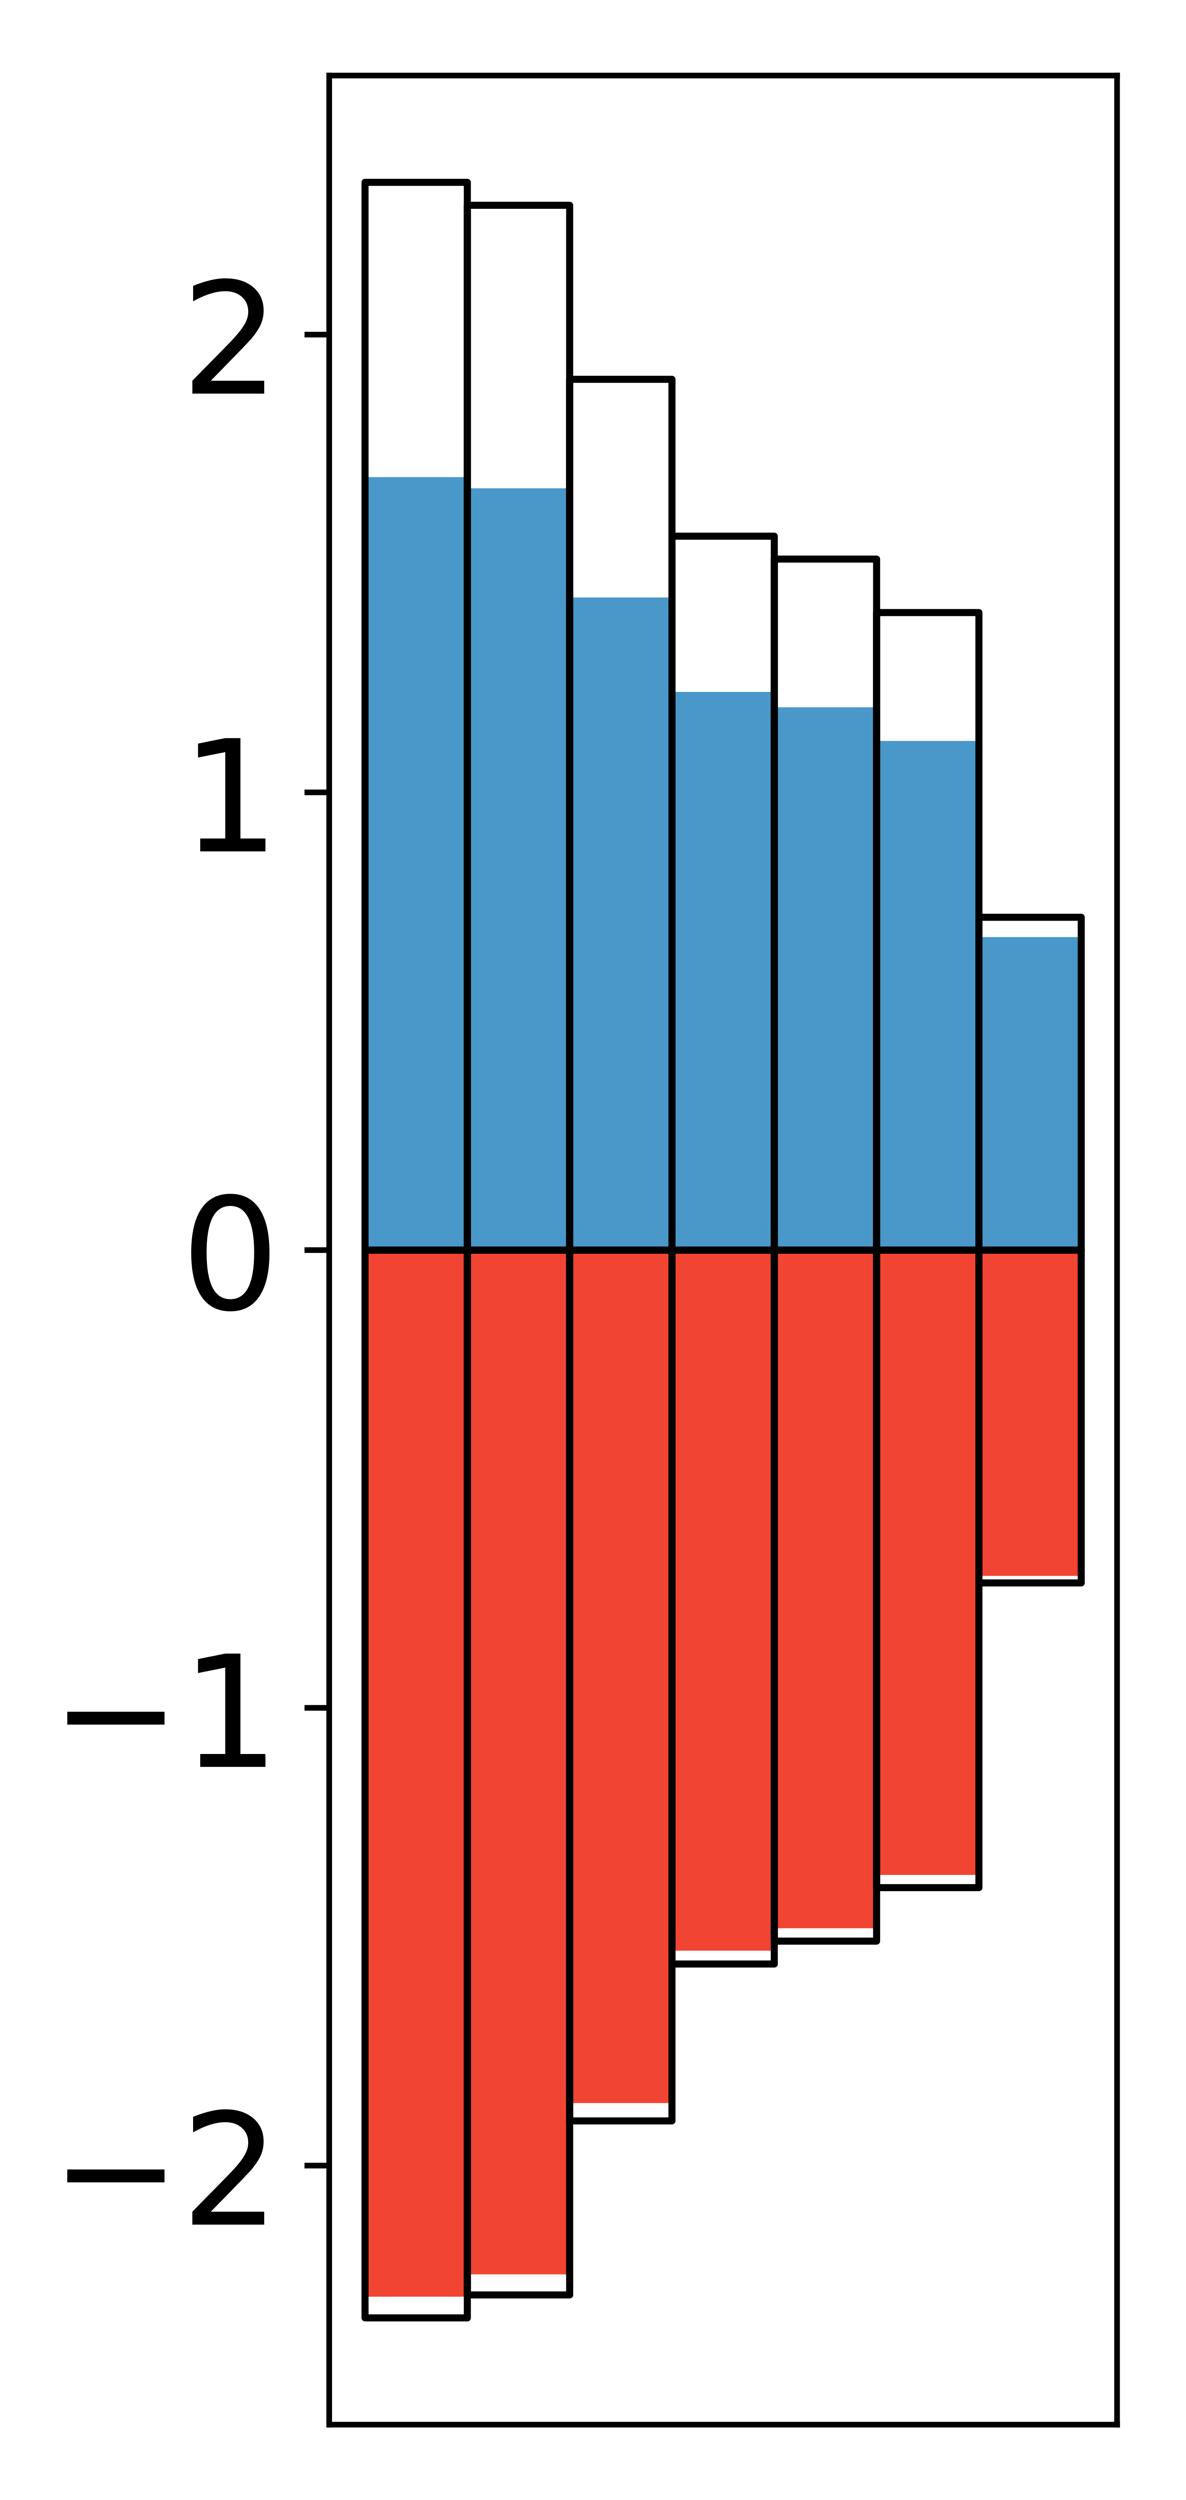 <?xml version="1.0" encoding="utf-8" standalone="no"?>
<!DOCTYPE svg PUBLIC "-//W3C//DTD SVG 1.1//EN"
  "http://www.w3.org/Graphics/SVG/1.1/DTD/svg11.dtd">
<!-- Created with matplotlib (http://matplotlib.org/) -->
<svg height="354pt" version="1.1" viewBox="0 0 168 354" width="168pt" xmlns="http://www.w3.org/2000/svg" xmlns:xlink="http://www.w3.org/1999/xlink">
 <defs>
  <style type="text/css">
*{stroke-linecap:butt;stroke-linejoin:round;}
  </style>
 </defs>
 <g id="figure_1">
  <g id="patch_1">
   <path d="M 0 354.04 
L 168.933 354.04 
L 168.933 0 
L 0 0 
z
" style="fill:#ffffff;"/>
  </g>
  <g id="axes_1">
   <g id="patch_2">
    <path d="M 46.633 343.34 
L 158.233 343.34 
L 158.233 10.7 
L 46.633 10.7 
z
" style="fill:#ffffff;"/>
   </g>
   <g id="matplotlib.axis_1"/>
   <g id="matplotlib.axis_2">
    <g id="ytick_1">
     <g id="line2d_1">
      <defs>
       <path d="M 0 0 
L -3.5 0 
" id="m58731dcec9" style="stroke:#000000;stroke-width:0.8;"/>
      </defs>
      <g>
       <use style="stroke:#000000;stroke-width:0.8;" x="46.633" xlink:href="#m58731dcec9" y="306.657"/>
      </g>
     </g>
     <g id="text_1">
      <!-- −2 -->
      <defs>
       <path d="M 10.594 35.5 
L 73.188 35.5 
L 73.188 27.203 
L 10.594 27.203 
z
" id="DejaVuSans-2212"/>
       <path d="M 19.188 8.297 
L 53.609 8.297 
L 53.609 0 
L 7.328 0 
L 7.328 8.297 
Q 12.938 14.109 22.625 23.891 
Q 32.328 33.688 34.812 36.531 
Q 39.547 41.844 41.422 45.531 
Q 43.312 49.219 43.312 52.781 
Q 43.312 58.594 39.234 62.25 
Q 35.156 65.922 28.609 65.922 
Q 23.969 65.922 18.812 64.312 
Q 13.672 62.703 7.812 59.422 
L 7.812 69.391 
Q 13.766 71.781 18.938 73 
Q 24.125 74.219 28.422 74.219 
Q 39.75 74.219 46.484 68.547 
Q 53.219 62.891 53.219 53.422 
Q 53.219 48.922 51.531 44.891 
Q 49.859 40.875 45.406 35.406 
Q 44.188 33.984 37.641 27.219 
Q 31.109 20.453 19.188 8.297 
z
" id="DejaVuSans-32"/>
      </defs>
      <g transform="translate(7.2 315.015)scale(0.22 -0.22)">
       <use xlink:href="#DejaVuSans-2212"/>
       <use x="83.789" xlink:href="#DejaVuSans-32"/>
      </g>
     </g>
    </g>
    <g id="ytick_2">
     <g id="line2d_2">
      <g>
       <use style="stroke:#000000;stroke-width:0.8;" x="46.633" xlink:href="#m58731dcec9" y="241.838"/>
      </g>
     </g>
     <g id="text_2">
      <!-- −1 -->
      <defs>
       <path d="M 12.406 8.297 
L 28.516 8.297 
L 28.516 63.922 
L 10.984 60.406 
L 10.984 69.391 
L 28.422 72.906 
L 38.281 72.906 
L 38.281 8.297 
L 54.391 8.297 
L 54.391 0 
L 12.406 0 
z
" id="DejaVuSans-31"/>
      </defs>
      <g transform="translate(7.2 250.197)scale(0.22 -0.22)">
       <use xlink:href="#DejaVuSans-2212"/>
       <use x="83.789" xlink:href="#DejaVuSans-31"/>
      </g>
     </g>
    </g>
    <g id="ytick_3">
     <g id="line2d_3">
      <g>
       <use style="stroke:#000000;stroke-width:0.8;" x="46.633" xlink:href="#m58731dcec9" y="177.02"/>
      </g>
     </g>
     <g id="text_3">
      <!-- 0 -->
      <defs>
       <path d="M 31.781 66.406 
Q 24.172 66.406 20.328 58.906 
Q 16.5 51.422 16.5 36.375 
Q 16.5 21.391 20.328 13.891 
Q 24.172 6.391 31.781 6.391 
Q 39.453 6.391 43.281 13.891 
Q 47.125 21.391 47.125 36.375 
Q 47.125 51.422 43.281 58.906 
Q 39.453 66.406 31.781 66.406 
z
M 31.781 74.219 
Q 44.047 74.219 50.516 64.516 
Q 56.984 54.828 56.984 36.375 
Q 56.984 17.969 50.516 8.266 
Q 44.047 -1.422 31.781 -1.422 
Q 19.531 -1.422 13.062 8.266 
Q 6.594 17.969 6.594 36.375 
Q 6.594 54.828 13.062 64.516 
Q 19.531 74.219 31.781 74.219 
z
" id="DejaVuSans-30"/>
      </defs>
      <g transform="translate(25.635 185.378)scale(0.22 -0.22)">
       <use xlink:href="#DejaVuSans-30"/>
      </g>
     </g>
    </g>
    <g id="ytick_4">
     <g id="line2d_4">
      <g>
       <use style="stroke:#000000;stroke-width:0.8;" x="46.633" xlink:href="#m58731dcec9" y="112.202"/>
      </g>
     </g>
     <g id="text_4">
      <!-- 1 -->
      <g transform="translate(25.635 120.56)scale(0.22 -0.22)">
       <use xlink:href="#DejaVuSans-31"/>
      </g>
     </g>
    </g>
    <g id="ytick_5">
     <g id="line2d_5">
      <g>
       <use style="stroke:#000000;stroke-width:0.8;" x="46.633" xlink:href="#m58731dcec9" y="47.383"/>
      </g>
     </g>
     <g id="text_5">
      <!-- 2 -->
      <g transform="translate(25.635 55.741)scale(0.22 -0.22)">
       <use xlink:href="#DejaVuSans-32"/>
      </g>
     </g>
    </g>
   </g>
   <g id="patch_3">
    <path clip-path="url(#p3088d7fed5)" d="M 51.706 177.02 
L 66.199 177.02 
L 66.199 67.561 
L 51.706 67.561 
z
" style="fill:#4a98c9;"/>
   </g>
   <g id="patch_4">
    <path clip-path="url(#p3088d7fed5)" d="M 66.199 177.02 
L 80.693 177.02 
L 80.693 69.149 
L 66.199 69.149 
z
" style="fill:#4a98c9;"/>
   </g>
   <g id="patch_5">
    <path clip-path="url(#p3088d7fed5)" d="M 80.693 177.02 
L 95.186 177.02 
L 95.186 84.607 
L 80.693 84.607 
z
" style="fill:#4a98c9;"/>
   </g>
   <g id="patch_6">
    <path clip-path="url(#p3088d7fed5)" d="M 95.186 177.02 
L 109.68 177.02 
L 109.68 97.978 
L 95.186 97.978 
z
" style="fill:#4a98c9;"/>
   </g>
   <g id="patch_7">
    <path clip-path="url(#p3088d7fed5)" d="M 109.68 177.02 
L 124.173 177.02 
L 124.173 100.154 
L 109.68 100.154 
z
" style="fill:#4a98c9;"/>
   </g>
   <g id="patch_8">
    <path clip-path="url(#p3088d7fed5)" d="M 124.173 177.02 
L 138.667 177.02 
L 138.667 104.919 
L 124.173 104.919 
z
" style="fill:#4a98c9;"/>
   </g>
   <g id="patch_9">
    <path clip-path="url(#p3088d7fed5)" d="M 138.667 177.02 
L 153.16 177.02 
L 153.16 132.693 
L 138.667 132.693 
z
" style="fill:#4a98c9;"/>
   </g>
   <g id="patch_10">
    <path clip-path="url(#p3088d7fed5)" d="M 51.706 177.02 
L 66.199 177.02 
L 66.199 325.222 
L 51.706 325.222 
z
" style="fill:#f14432;"/>
   </g>
   <g id="patch_11">
    <path clip-path="url(#p3088d7fed5)" d="M 66.199 177.02 
L 80.693 177.02 
L 80.693 322.06 
L 66.199 322.06 
z
" style="fill:#f14432;"/>
   </g>
   <g id="patch_12">
    <path clip-path="url(#p3088d7fed5)" d="M 80.693 177.02 
L 95.186 177.02 
L 95.186 297.802 
L 80.693 297.802 
z
" style="fill:#f14432;"/>
   </g>
   <g id="patch_13">
    <path clip-path="url(#p3088d7fed5)" d="M 95.186 177.02 
L 109.68 177.02 
L 109.68 276.223 
L 95.186 276.223 
z
" style="fill:#f14432;"/>
   </g>
   <g id="patch_14">
    <path clip-path="url(#p3088d7fed5)" d="M 109.68 177.02 
L 124.173 177.02 
L 124.173 273.049 
L 109.68 273.049 
z
" style="fill:#f14432;"/>
   </g>
   <g id="patch_15">
    <path clip-path="url(#p3088d7fed5)" d="M 124.173 177.02 
L 138.667 177.02 
L 138.667 265.496 
L 124.173 265.496 
z
" style="fill:#f14432;"/>
   </g>
   <g id="patch_16">
    <path clip-path="url(#p3088d7fed5)" d="M 138.667 177.02 
L 153.16 177.02 
L 153.16 223.151 
L 138.667 223.151 
z
" style="fill:#f14432;"/>
   </g>
   <g id="patch_17">
    <path d="M 46.633 343.34 
L 46.633 10.7 
" style="fill:none;stroke:#000000;stroke-linecap:square;stroke-linejoin:miter;stroke-width:0.8;"/>
   </g>
   <g id="patch_18">
    <path d="M 158.233 343.34 
L 158.233 10.7 
" style="fill:none;stroke:#000000;stroke-linecap:square;stroke-linejoin:miter;stroke-width:0.8;"/>
   </g>
   <g id="patch_19">
    <path d="M 46.633 343.34 
L 158.233 343.34 
" style="fill:none;stroke:#000000;stroke-linecap:square;stroke-linejoin:miter;stroke-width:0.8;"/>
   </g>
   <g id="patch_20">
    <path d="M 46.633 10.7 
L 158.233 10.7 
" style="fill:none;stroke:#000000;stroke-linecap:square;stroke-linejoin:miter;stroke-width:0.8;"/>
   </g>
   <g id="patch_21">
    <path clip-path="url(#p3088d7fed5)" d="M 51.706 177.02 
L 66.199 177.02 
L 66.199 25.82 
L 51.706 25.82 
z
" style="fill:none;stroke:#000000;stroke-linejoin:miter;"/>
   </g>
   <g id="patch_22">
    <path clip-path="url(#p3088d7fed5)" d="M 66.199 177.02 
L 80.693 177.02 
L 80.693 29.069 
L 66.199 29.069 
z
" style="fill:none;stroke:#000000;stroke-linejoin:miter;"/>
   </g>
   <g id="patch_23">
    <path clip-path="url(#p3088d7fed5)" d="M 80.693 177.02 
L 95.186 177.02 
L 95.186 53.711 
L 80.693 53.711 
z
" style="fill:none;stroke:#000000;stroke-linejoin:miter;"/>
   </g>
   <g id="patch_24">
    <path clip-path="url(#p3088d7fed5)" d="M 95.186 177.02 
L 109.68 177.02 
L 109.68 75.927 
L 95.186 75.927 
z
" style="fill:none;stroke:#000000;stroke-linejoin:miter;"/>
   </g>
   <g id="patch_25">
    <path clip-path="url(#p3088d7fed5)" d="M 109.68 177.02 
L 124.173 177.02 
L 124.173 79.17 
L 109.68 79.17 
z
" style="fill:none;stroke:#000000;stroke-linejoin:miter;"/>
   </g>
   <g id="patch_26">
    <path clip-path="url(#p3088d7fed5)" d="M 124.173 177.02 
L 138.667 177.02 
L 138.667 86.742 
L 124.173 86.742 
z
" style="fill:none;stroke:#000000;stroke-linejoin:miter;"/>
   </g>
   <g id="patch_27">
    <path clip-path="url(#p3088d7fed5)" d="M 138.667 177.02 
L 153.16 177.02 
L 153.16 129.891 
L 138.667 129.891 
z
" style="fill:none;stroke:#000000;stroke-linejoin:miter;"/>
   </g>
   <g id="patch_28">
    <path clip-path="url(#p3088d7fed5)" d="M 51.706 177.02 
L 66.199 177.02 
L 66.199 328.22 
L 51.706 328.22 
z
" style="fill:none;stroke:#000000;stroke-linejoin:miter;"/>
   </g>
   <g id="patch_29">
    <path clip-path="url(#p3088d7fed5)" d="M 66.199 177.02 
L 80.693 177.02 
L 80.693 324.971 
L 66.199 324.971 
z
" style="fill:none;stroke:#000000;stroke-linejoin:miter;"/>
   </g>
   <g id="patch_30">
    <path clip-path="url(#p3088d7fed5)" d="M 80.693 177.02 
L 95.186 177.02 
L 95.186 300.329 
L 80.693 300.329 
z
" style="fill:none;stroke:#000000;stroke-linejoin:miter;"/>
   </g>
   <g id="patch_31">
    <path clip-path="url(#p3088d7fed5)" d="M 95.186 177.02 
L 109.68 177.02 
L 109.68 278.113 
L 95.186 278.113 
z
" style="fill:none;stroke:#000000;stroke-linejoin:miter;"/>
   </g>
   <g id="patch_32">
    <path clip-path="url(#p3088d7fed5)" d="M 109.68 177.02 
L 124.173 177.02 
L 124.173 274.87 
L 109.68 274.87 
z
" style="fill:none;stroke:#000000;stroke-linejoin:miter;"/>
   </g>
   <g id="patch_33">
    <path clip-path="url(#p3088d7fed5)" d="M 124.173 177.02 
L 138.667 177.02 
L 138.667 267.298 
L 124.173 267.298 
z
" style="fill:none;stroke:#000000;stroke-linejoin:miter;"/>
   </g>
   <g id="patch_34">
    <path clip-path="url(#p3088d7fed5)" d="M 138.667 177.02 
L 153.16 177.02 
L 153.16 224.149 
L 138.667 224.149 
z
" style="fill:none;stroke:#000000;stroke-linejoin:miter;"/>
   </g>
  </g>
 </g>
 <defs>
  <clipPath id="p3088d7fed5">
   <rect height="332.64" width="111.6" x="46.633" y="10.7"/>
  </clipPath>
 </defs>
</svg>
